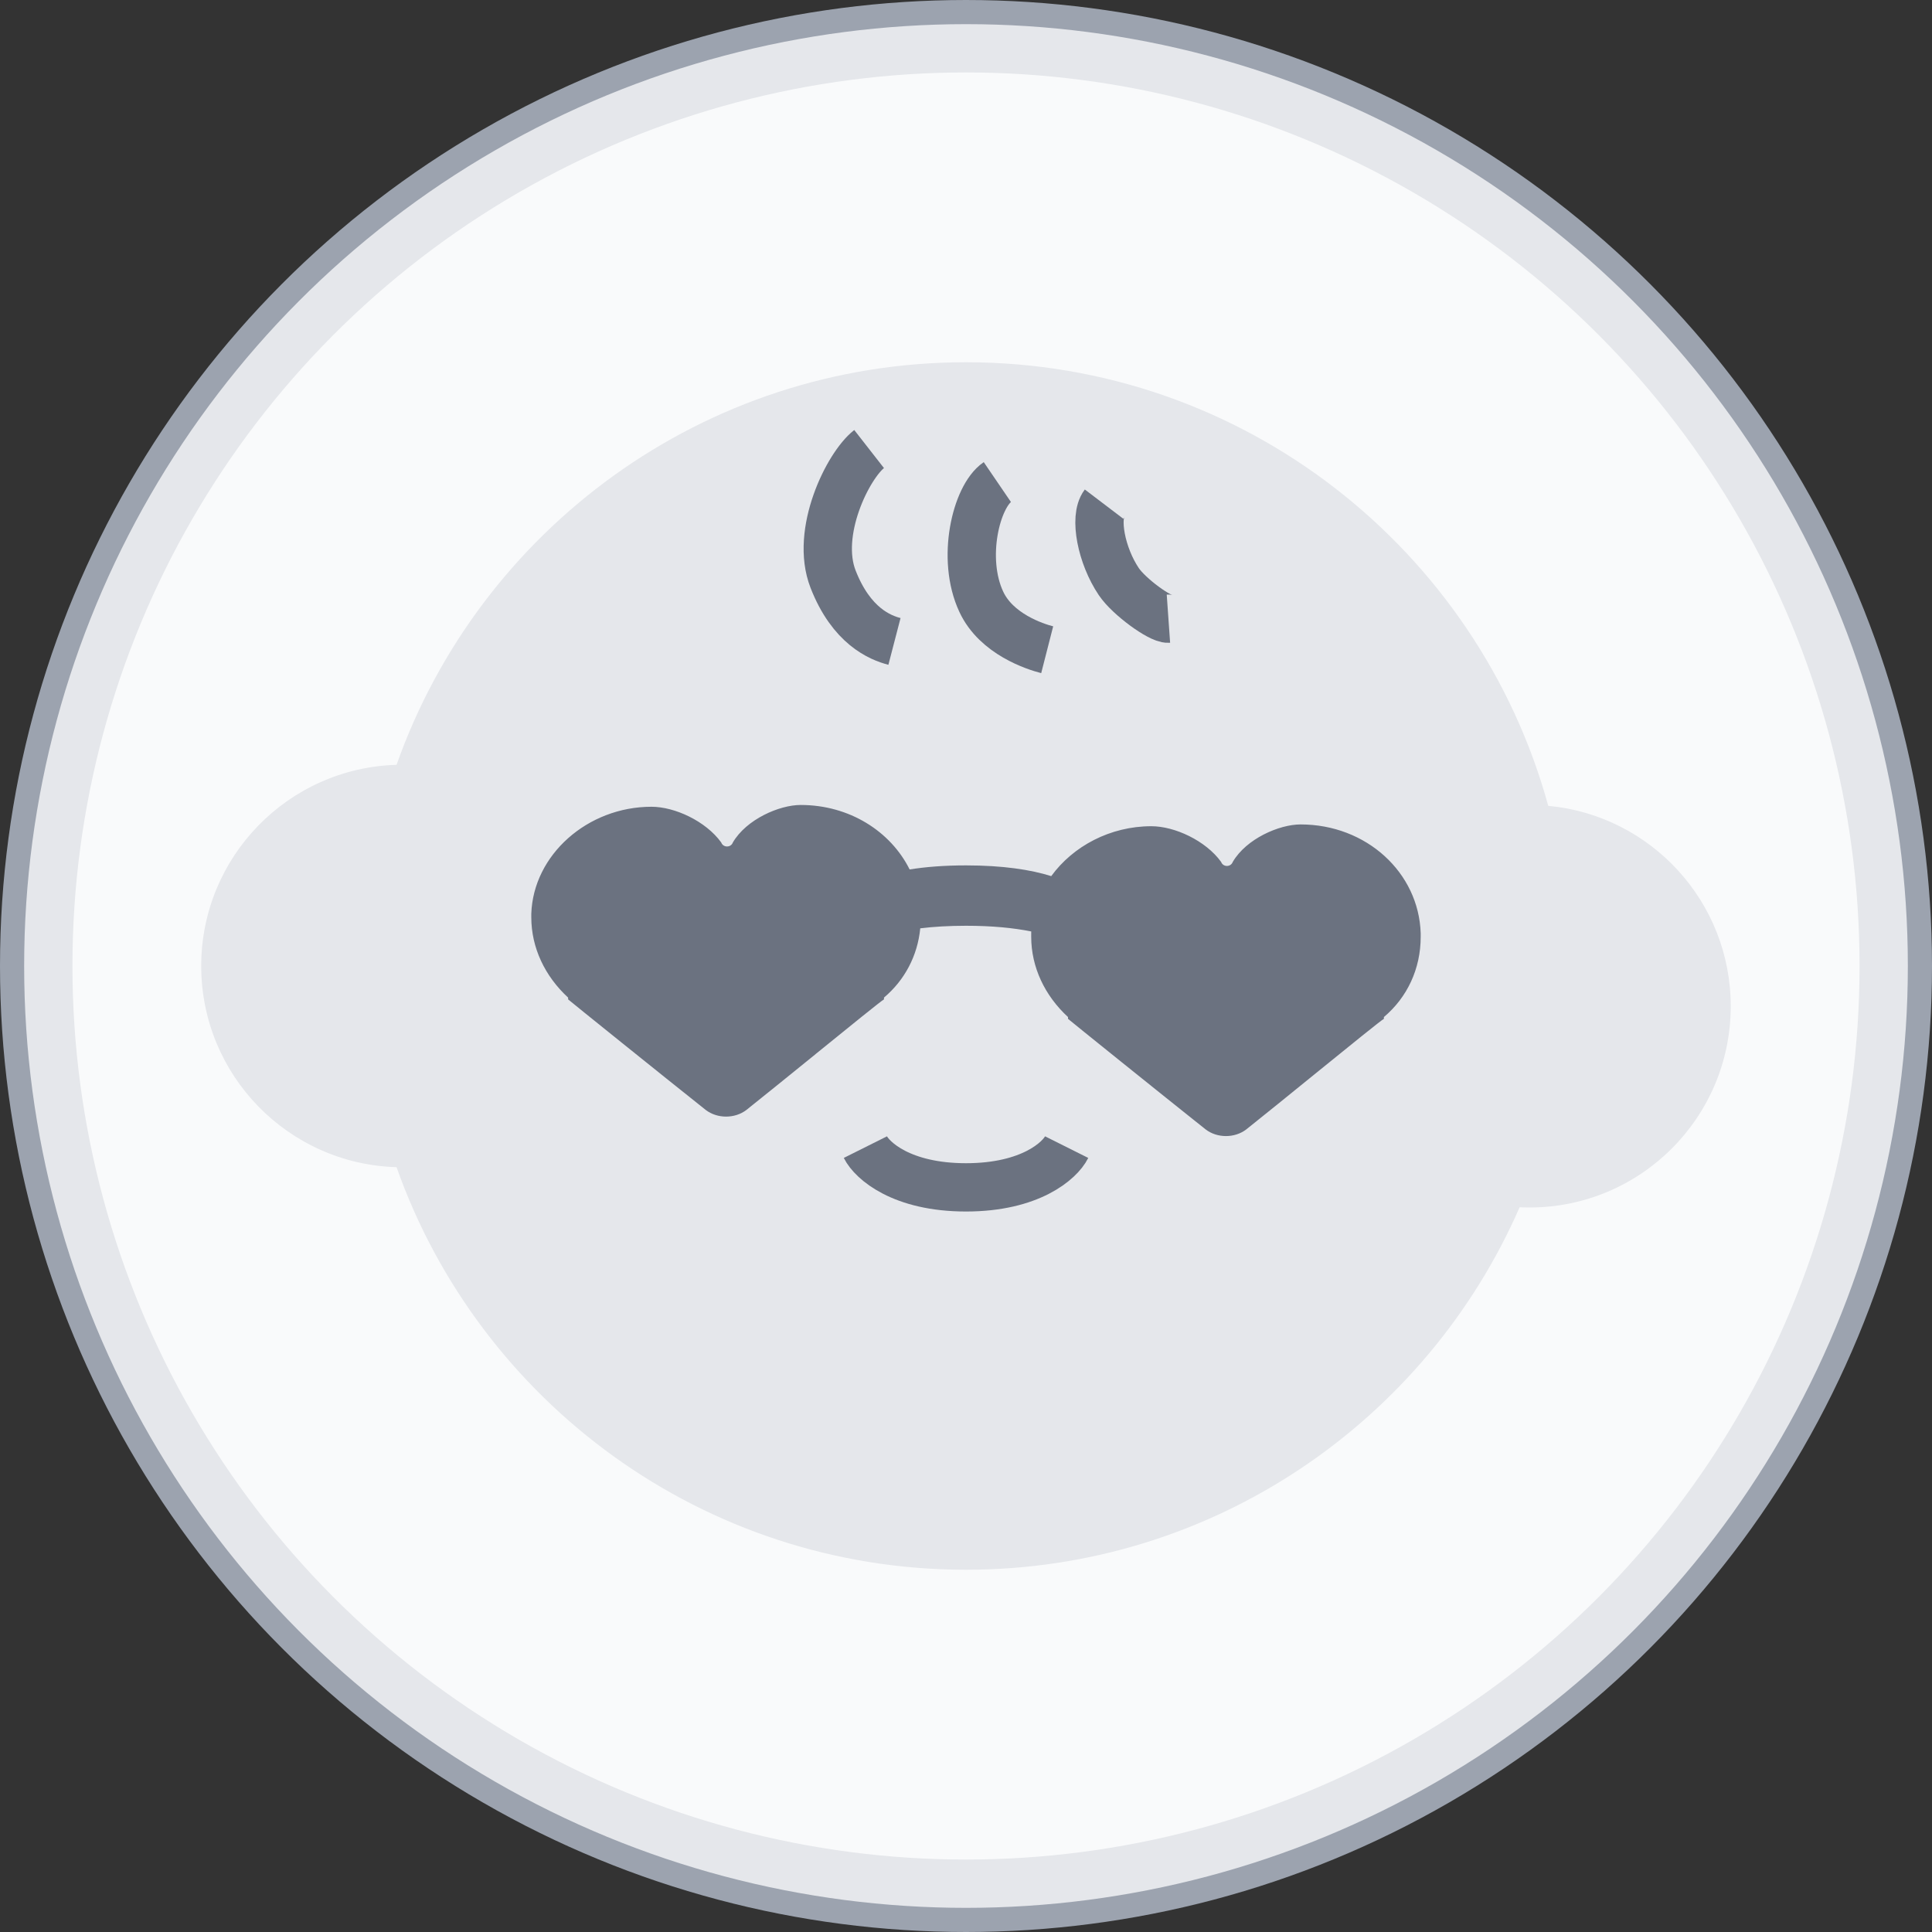 <svg width="40" height="40" viewBox="0 0 40 40" fill="none" xmlns="http://www.w3.org/2000/svg">
<rect x="0" y="0" width="40" height="40" fill="#333333" stroke="none"/>
<g clipPath="url(#clip0_2969_45731)">
<circle cx="20" cy="20" r="19.5" fill="#F9FAFB" stroke="#9CA3AF"/>
<circle cx="20" cy="20" r="19" stroke="#E5E7EB" strokeWidth="2"/>
<path fill-rule="evenodd" clip-rule="evenodd" d="M31.462 24.995C29.534 29.412 25.127 32.5 20 32.5C14.556 32.5 9.926 29.021 8.21 24.165C5.966 24.1 4.166 22.26 4.166 20C4.166 17.74 5.966 15.9 8.21 15.835C9.926 10.979 14.556 7.5 20 7.5C25.755 7.5 30.602 11.39 32.055 16.684C34.174 16.881 35.833 18.663 35.833 20.833C35.833 23.134 33.967 25 31.666 25C31.598 25 31.529 24.998 31.462 24.995Z" fill="#E5E7EB"/>
<path fill-rule="evenodd" clip-rule="evenodd" d="M18.833 18.001C18.439 17.211 17.585 16.666 16.577 16.666C16.136 16.666 15.454 16.962 15.173 17.442C15.133 17.553 14.972 17.553 14.932 17.442C14.611 16.999 13.969 16.703 13.488 16.703C12.164 16.703 11.04 17.7 11 18.919V18.992C11 19.62 11.281 20.211 11.762 20.654V20.691C11.802 20.728 13.728 22.278 14.611 22.98C14.852 23.164 15.213 23.164 15.454 22.98C15.824 22.685 16.372 22.241 16.889 21.822L16.889 21.821C17.602 21.243 18.256 20.712 18.302 20.691V20.654C18.728 20.295 18.997 19.791 19.053 19.22C19.331 19.186 19.645 19.167 20 19.167C20.539 19.167 20.985 19.211 21.351 19.285C21.351 19.297 21.35 19.309 21.35 19.322V19.395C21.35 20.023 21.631 20.614 22.112 21.057V21.094C22.152 21.131 24.078 22.681 24.961 23.383C25.201 23.567 25.563 23.567 25.803 23.383C26.174 23.088 26.722 22.643 27.238 22.224C27.952 21.645 28.605 21.115 28.652 21.094V21.057C29.134 20.651 29.414 20.06 29.414 19.395V19.322C29.374 18.066 28.291 17.069 26.927 17.069C26.485 17.069 25.803 17.365 25.523 17.845C25.482 17.956 25.322 17.956 25.282 17.845C24.961 17.402 24.319 17.106 23.837 17.106C22.985 17.106 22.215 17.52 21.765 18.139C21.336 18.005 20.761 17.917 20 17.917C19.548 17.917 19.162 17.948 18.833 18.001Z" fill="#6B7280"/>
<path d="M17.917 23.75C18.056 24.028 18.667 24.583 20 24.583C21.334 24.583 21.945 24.028 22.084 23.75" stroke="#6B7280" strokeWidth="1.25" strokeLinecap="round" strokeLinejoin="round"/>
<path d="M17.994 9.297C17.556 9.639 16.869 11.02 17.248 11.991C17.627 12.962 18.219 13.202 18.519 13.28" stroke="#6B7280" strokeWidth="0.994" strokeLinecap="round"/>
<path d="M20.649 9.981C20.212 10.279 19.897 11.563 20.317 12.46C20.628 13.128 21.427 13.387 21.681 13.452" stroke="#6B7280" strokeWidth="0.994" strokeLinecap="round"/>
<path d="M22.858 10.437C22.649 10.712 22.802 11.505 23.163 12.041C23.376 12.358 24.02 12.821 24.191 12.809" stroke="#6B7280" strokeWidth="0.992" strokeLinecap="round"/>
</g>
<defs>
<clipPath id="clip0_2969_45731">
<rect width="40" height="40" fill="white"/>
</clipPath>
</defs>
</svg>
